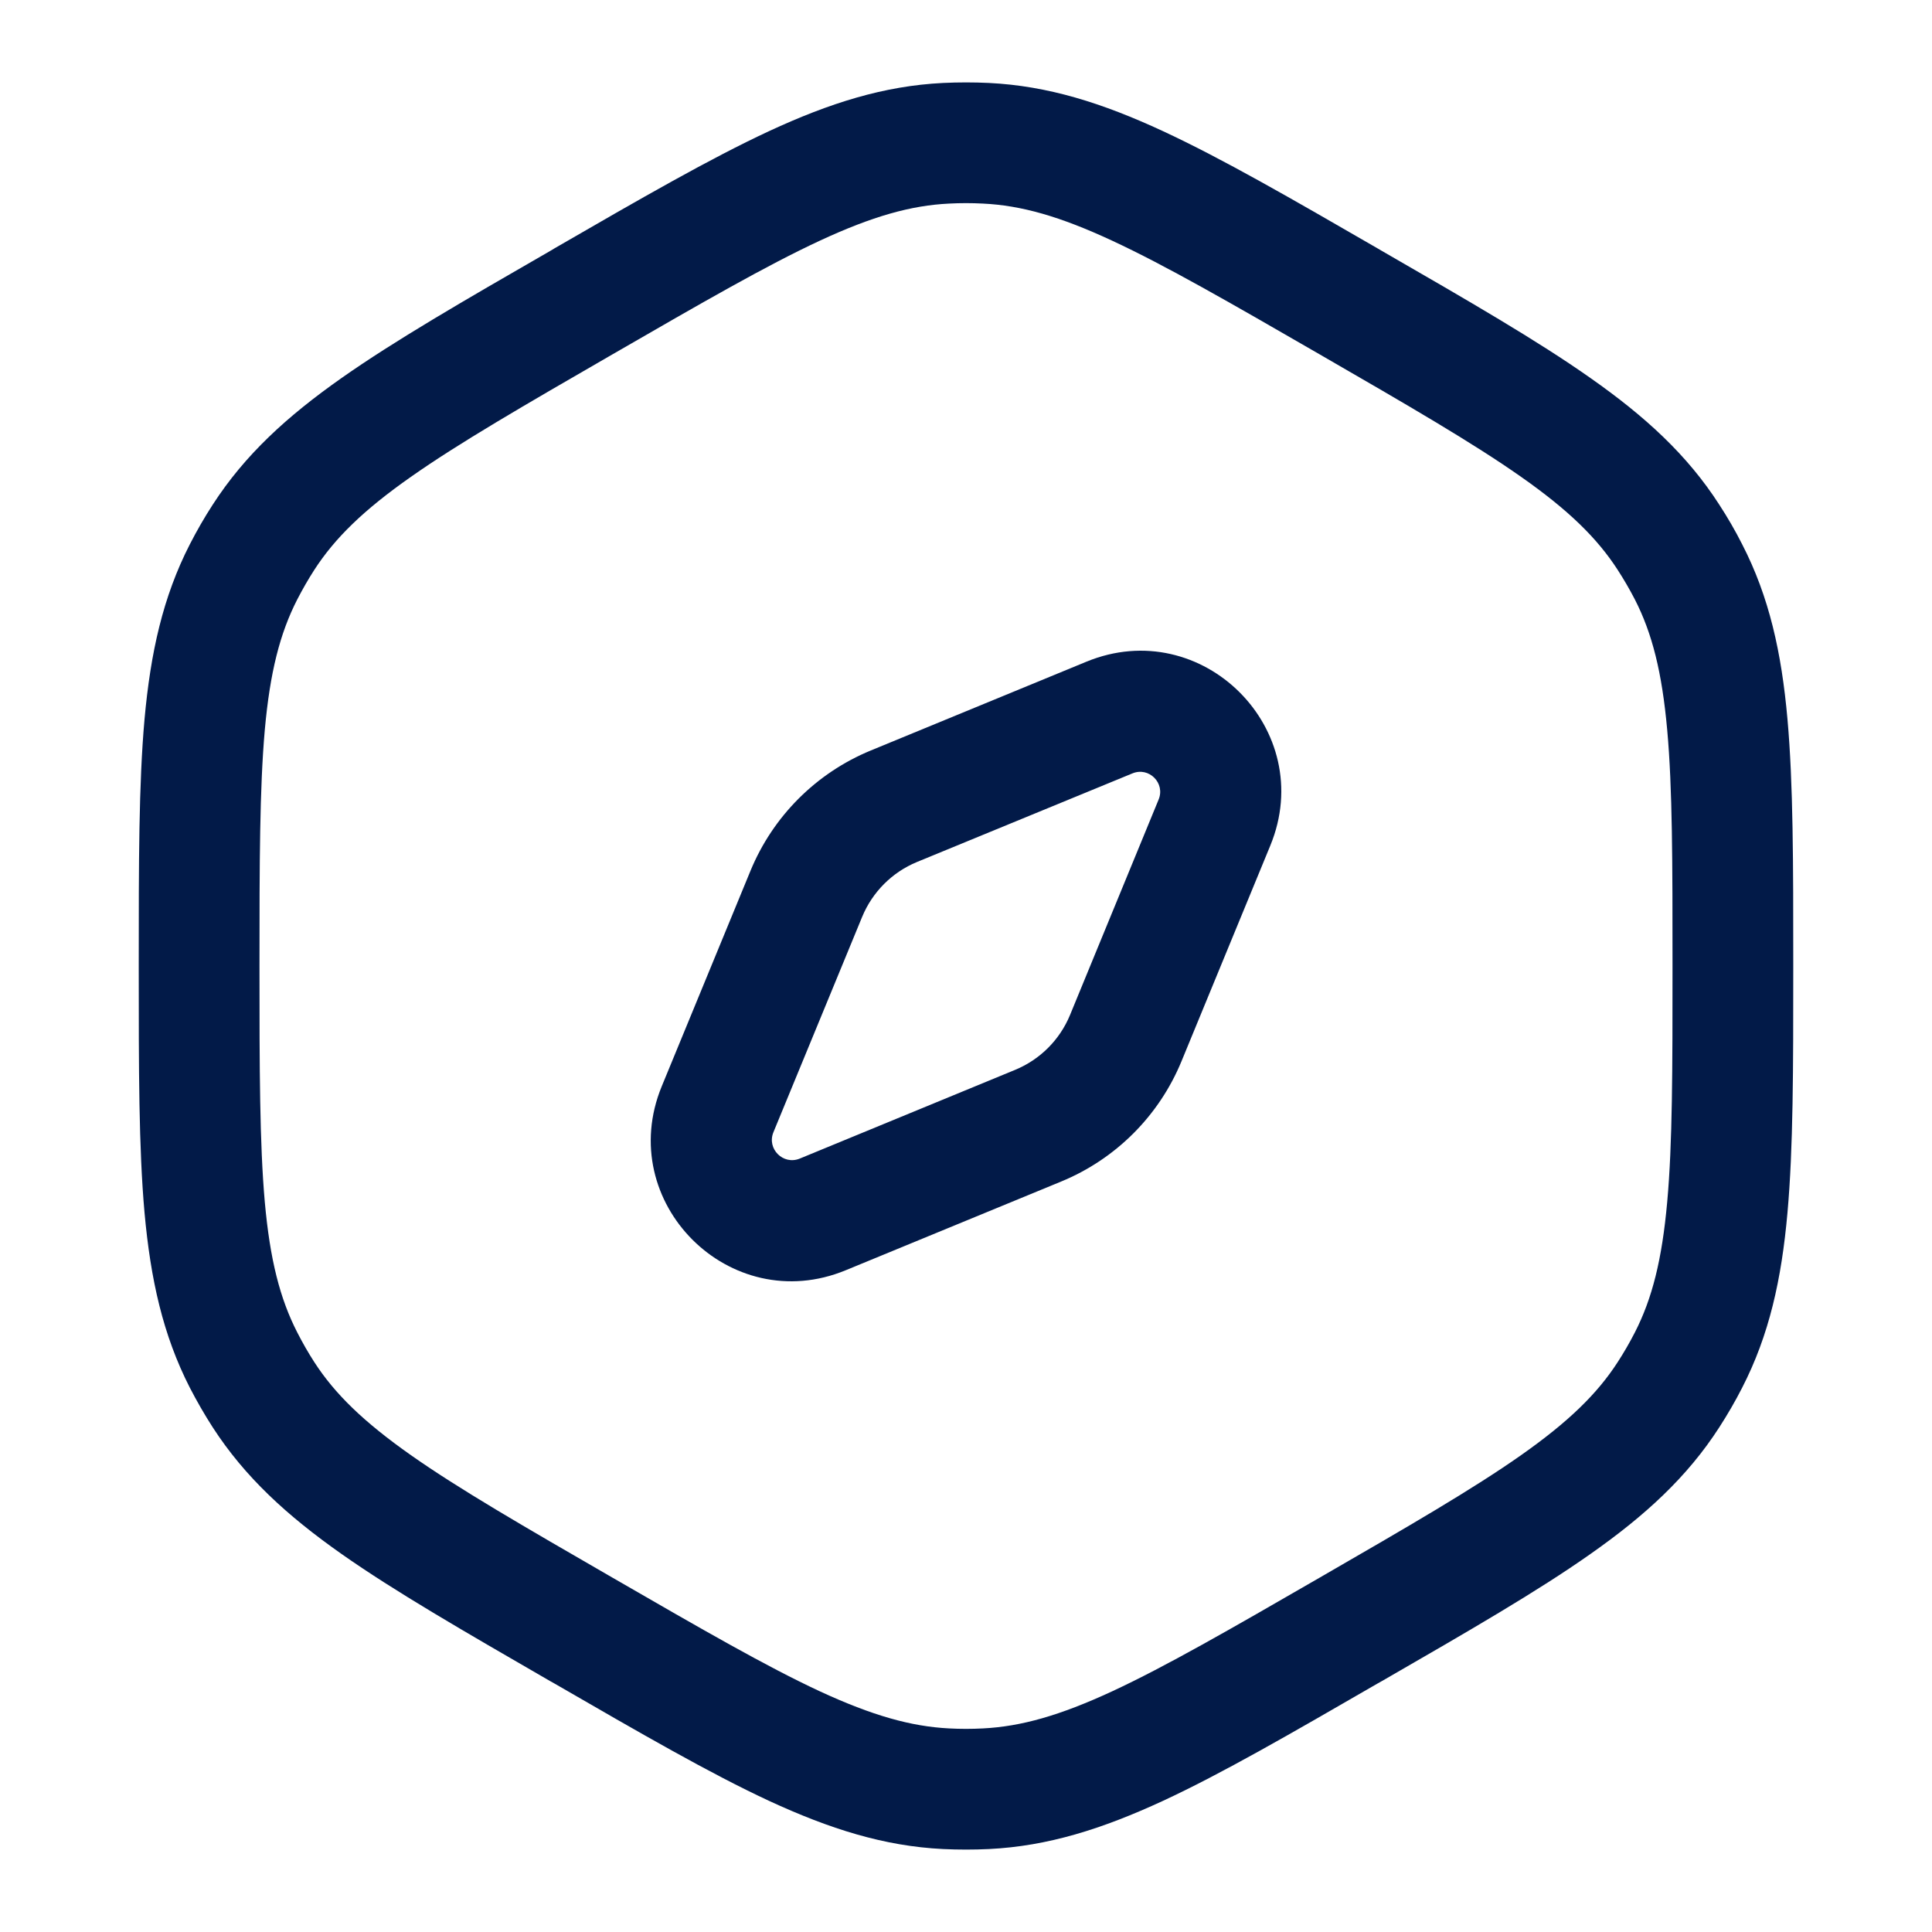 <svg width="16" height="16" viewBox="0 0 16 16" fill="none" xmlns="http://www.w3.org/2000/svg">
<path fill-rule="evenodd" clip-rule="evenodd" d="M10.52 7.003C10.915 6.044 9.956 5.085 8.997 5.48L7.212 6.215C6.76 6.401 6.401 6.76 6.215 7.212L5.48 8.997C5.086 9.956 6.044 10.915 7.003 10.52L8.788 9.785C9.24 9.599 9.599 9.24 9.785 8.788L10.52 7.003ZM9.378 6.405C9.515 6.348 9.652 6.485 9.595 6.622L8.861 8.407C8.776 8.612 8.613 8.775 8.407 8.86L6.623 9.595C6.486 9.651 6.349 9.514 6.405 9.377L7.14 7.593C7.225 7.387 7.388 7.224 7.593 7.139L9.378 6.405Z" fill="#021A48"/>
<path fill-rule="evenodd" clip-rule="evenodd" d="M8.19 0.687C8.064 0.681 7.937 0.681 7.81 0.687C7.321 0.711 6.871 0.853 6.369 1.086C5.881 1.313 5.313 1.64 4.595 2.055L4.555 2.079C3.836 2.493 3.269 2.821 2.828 3.131C2.376 3.449 2.028 3.767 1.762 4.179C1.693 4.285 1.63 4.395 1.572 4.508C1.349 4.943 1.247 5.404 1.197 5.955C1.149 6.492 1.149 7.147 1.149 7.976V8.023C1.149 8.852 1.149 9.508 1.197 10.044C1.247 10.595 1.349 11.056 1.572 11.492C1.63 11.604 1.693 11.714 1.762 11.821C2.028 12.232 2.376 12.551 2.828 12.869C3.269 13.179 3.836 13.506 4.554 13.921L4.595 13.944C5.313 14.359 5.881 14.687 6.369 14.914C6.871 15.146 7.321 15.289 7.81 15.313C7.937 15.319 8.064 15.319 8.19 15.313C8.679 15.289 9.129 15.146 9.631 14.914C10.12 14.687 10.687 14.359 11.405 13.944L11.446 13.921C12.164 13.507 12.732 13.179 13.172 12.869C13.625 12.551 13.973 12.232 14.238 11.821C14.307 11.714 14.371 11.604 14.428 11.492C14.652 11.056 14.754 10.595 14.803 10.044C14.851 9.508 14.851 8.852 14.851 8.023V7.976C14.851 7.147 14.851 6.492 14.803 5.955C14.754 5.404 14.652 4.943 14.428 4.508C14.371 4.395 14.307 4.285 14.238 4.179C13.973 3.767 13.625 3.449 13.172 3.131C12.732 2.821 12.164 2.493 11.446 2.079L11.405 2.055C10.687 1.64 10.12 1.313 9.631 1.086C9.129 0.853 8.679 0.711 8.19 0.687ZM7.86 1.686C7.953 1.681 8.047 1.681 8.141 1.686C8.456 1.701 8.776 1.791 9.21 1.993C9.653 2.199 10.183 2.504 10.926 2.933C11.669 3.362 12.197 3.668 12.597 3.949C12.989 4.224 13.227 4.456 13.398 4.721C13.449 4.8 13.496 4.881 13.539 4.964C13.683 5.245 13.764 5.567 13.807 6.044C13.851 6.531 13.851 7.142 13.851 8C13.851 8.858 13.851 9.469 13.807 9.955C13.764 10.432 13.683 10.754 13.539 11.035C13.496 11.119 13.449 11.2 13.398 11.279C13.227 11.544 12.989 11.775 12.597 12.051C12.197 12.332 11.669 12.638 10.926 13.067C10.183 13.496 9.653 13.801 9.21 14.007C8.776 14.208 8.456 14.298 8.141 14.314C8.047 14.319 7.953 14.319 7.86 14.314C7.545 14.298 7.225 14.208 6.79 14.007C6.347 13.801 5.818 13.496 5.075 13.067C4.332 12.638 3.803 12.332 3.403 12.051C3.011 11.775 2.773 11.544 2.602 11.279C2.551 11.2 2.505 11.119 2.462 11.035C2.318 10.754 2.236 10.432 2.193 9.955C2.15 9.469 2.149 8.858 2.149 8C2.149 7.142 2.15 6.531 2.193 6.044C2.236 5.567 2.318 5.245 2.462 4.964C2.505 4.881 2.551 4.8 2.602 4.721C2.773 4.456 3.011 4.224 3.403 3.949C3.803 3.668 4.332 3.362 5.075 2.933C5.818 2.504 6.347 2.199 6.79 1.993C7.225 1.791 7.545 1.701 7.86 1.686Z" fill="#021A48"/>
</svg>

